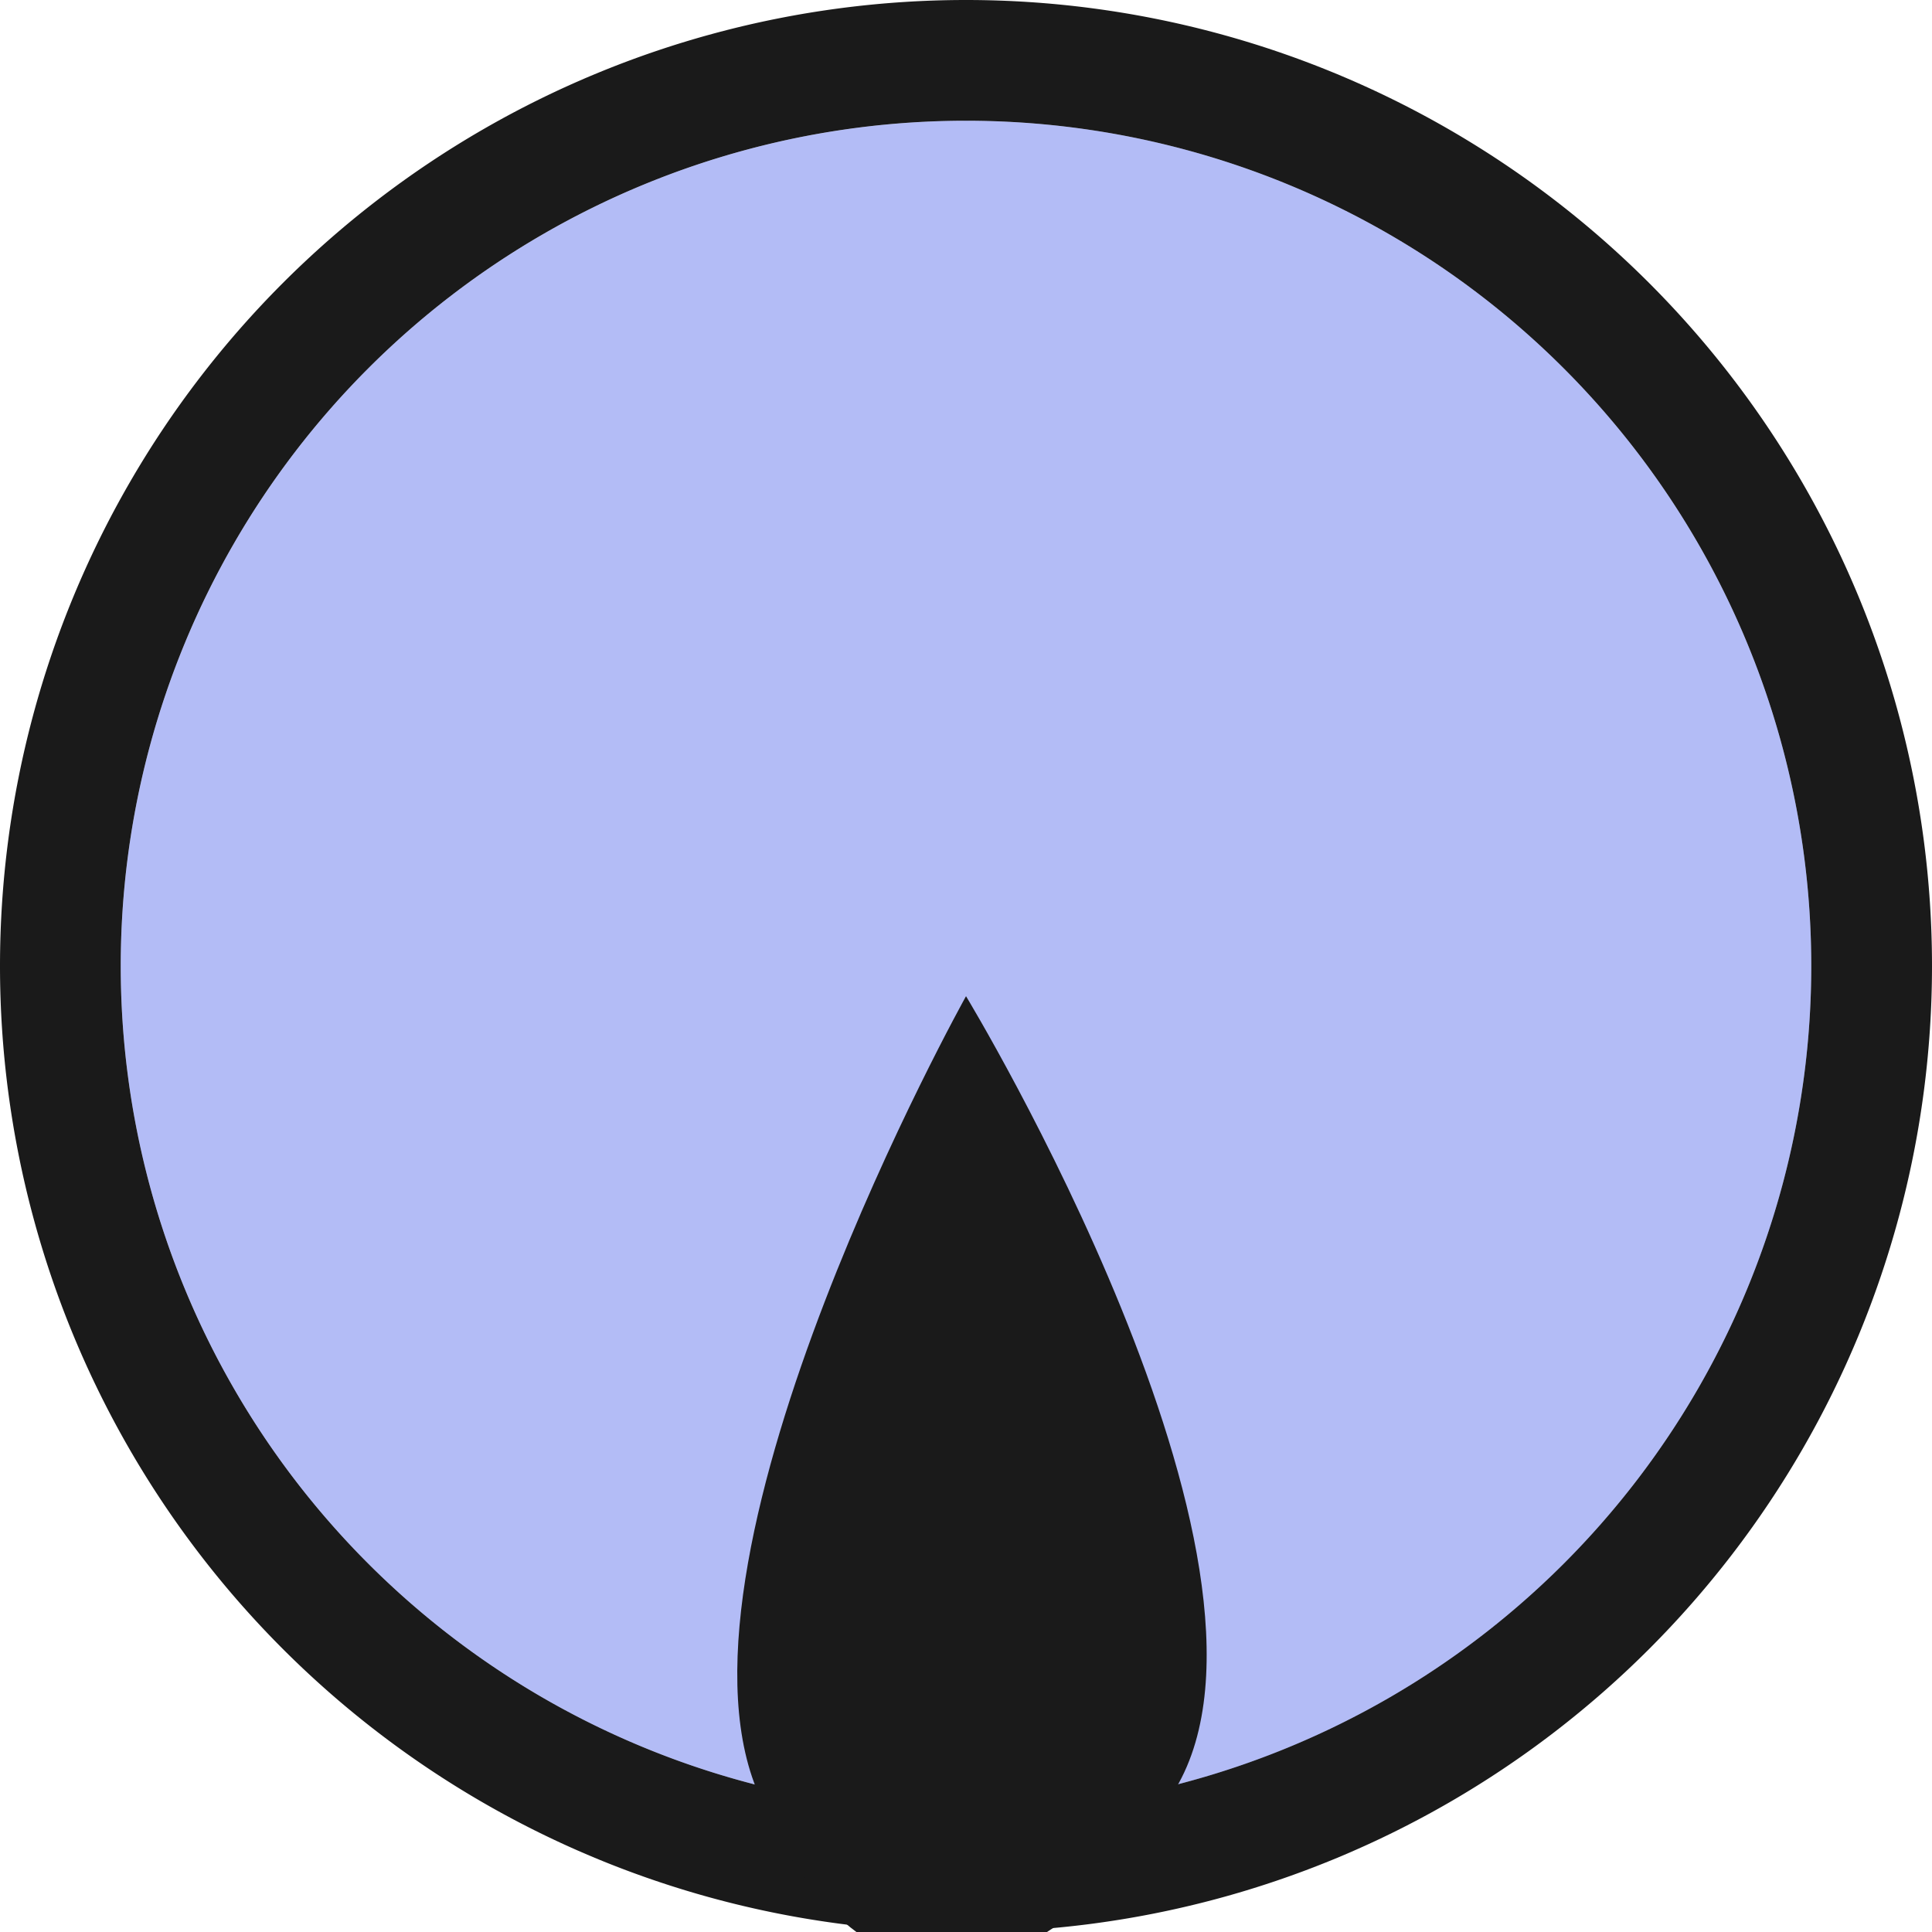 <?xml version="1.0" encoding="UTF-8" standalone="no"?>
<!-- Created with Inkscape (http://www.inkscape.org/) -->

<svg
   width="256"
   height="256"
   viewBox="0 0 67.733 67.733"
   version="1.1"
   id="svg5"
   inkscape:version="1.2.2 (732a01da63, 2022-12-09, custom)"
   sodipodi:docname="speedometer.svg"
   xmlns:inkscape="http://www.inkscape.org/namespaces/inkscape"
   xmlns:sodipodi="http://sodipodi.sourceforge.net/DTD/sodipodi-0.dtd"
   xmlns="http://www.w3.org/2000/svg"
   xmlns:svg="http://www.w3.org/2000/svg">
  <sodipodi:namedview
     id="namedview7"
     pagecolor="#505050"
     bordercolor="#eeeeee"
     borderopacity="1"
     inkscape:showpageshadow="0"
     inkscape:pageopacity="0"
     inkscape:pagecheckerboard="0"
     inkscape:deskcolor="#505050"
     inkscape:document-units="px"
     showgrid="false"
     inkscape:zoom="4.1132813"
     inkscape:cx="147.44919"
     inkscape:cy="164.71035"
     inkscape:window-width="2560"
     inkscape:window-height="1349"
     inkscape:window-x="0"
     inkscape:window-y="0"
     inkscape:window-maximized="1"
     inkscape:current-layer="layer1" />
  <defs
     id="defs2">
    <filter
       id="mask-powermask-path-effect13661_inverse"
       inkscape:label="filtermask-powermask-path-effect13661"
       style="color-interpolation-filters:sRGB"
       height="100"
       width="100"
       x="-50"
       y="-50">
      <feColorMatrix
         id="mask-powermask-path-effect13661_primitive1"
         values="1"
         type="saturate"
         result="fbSourceGraphic" />
      <feColorMatrix
         id="mask-powermask-path-effect13661_primitive2"
         values="-1 0 0 0 1 0 -1 0 0 1 0 0 -1 0 1 0 0 0 1 0 "
         in="fbSourceGraphic" />
    </filter>
  </defs>
  <g
     inkscape:label="Layer 1"
     inkscape:groupmode="layer"
     id="layer1">
    <path
       id="path231"
       clip-path="none"
       style="fill:#1a1a1a;stroke-width:2.202;fill-opacity:1"
       d="M 33.867 0 A 33.867 33.867 0 0 0 0 33.867 A 33.867 33.867 0 0 0 33.867 67.733 A 33.867 33.867 0 0 0 67.733 33.867 A 33.867 33.867 0 0 0 33.867 0 z M 33.867 4.233 A 29.633 29.633 0 0 1 63.5 33.867 A 29.633 29.633 0 0 1 33.867 63.5 A 29.633 29.633 0 0 1 4.233 33.867 A 29.633 29.633 0 0 1 33.867 4.233 z " />
    <circle
       style="fill:#0021e0;fill-opacity:0.3;stroke-width:0.467"
       id="circle13635"
       cx="33.867"
       cy="33.867"
       r="29.633" />
    <path
       style="fill:#1a1a1a;fill-opacity:1;stroke-width:0.265"
       d="M 26.517,62.706 C 23.1,54.241 33.867,34.925 33.867,34.925 c 0,0 12.048,19.878 7.35,27.781 -4.698,7.903 -11.284,8.465 -14.7,0 z"
       id="path13726"
       sodipodi:nodetypes="zczz" />
  </g>
</svg>
